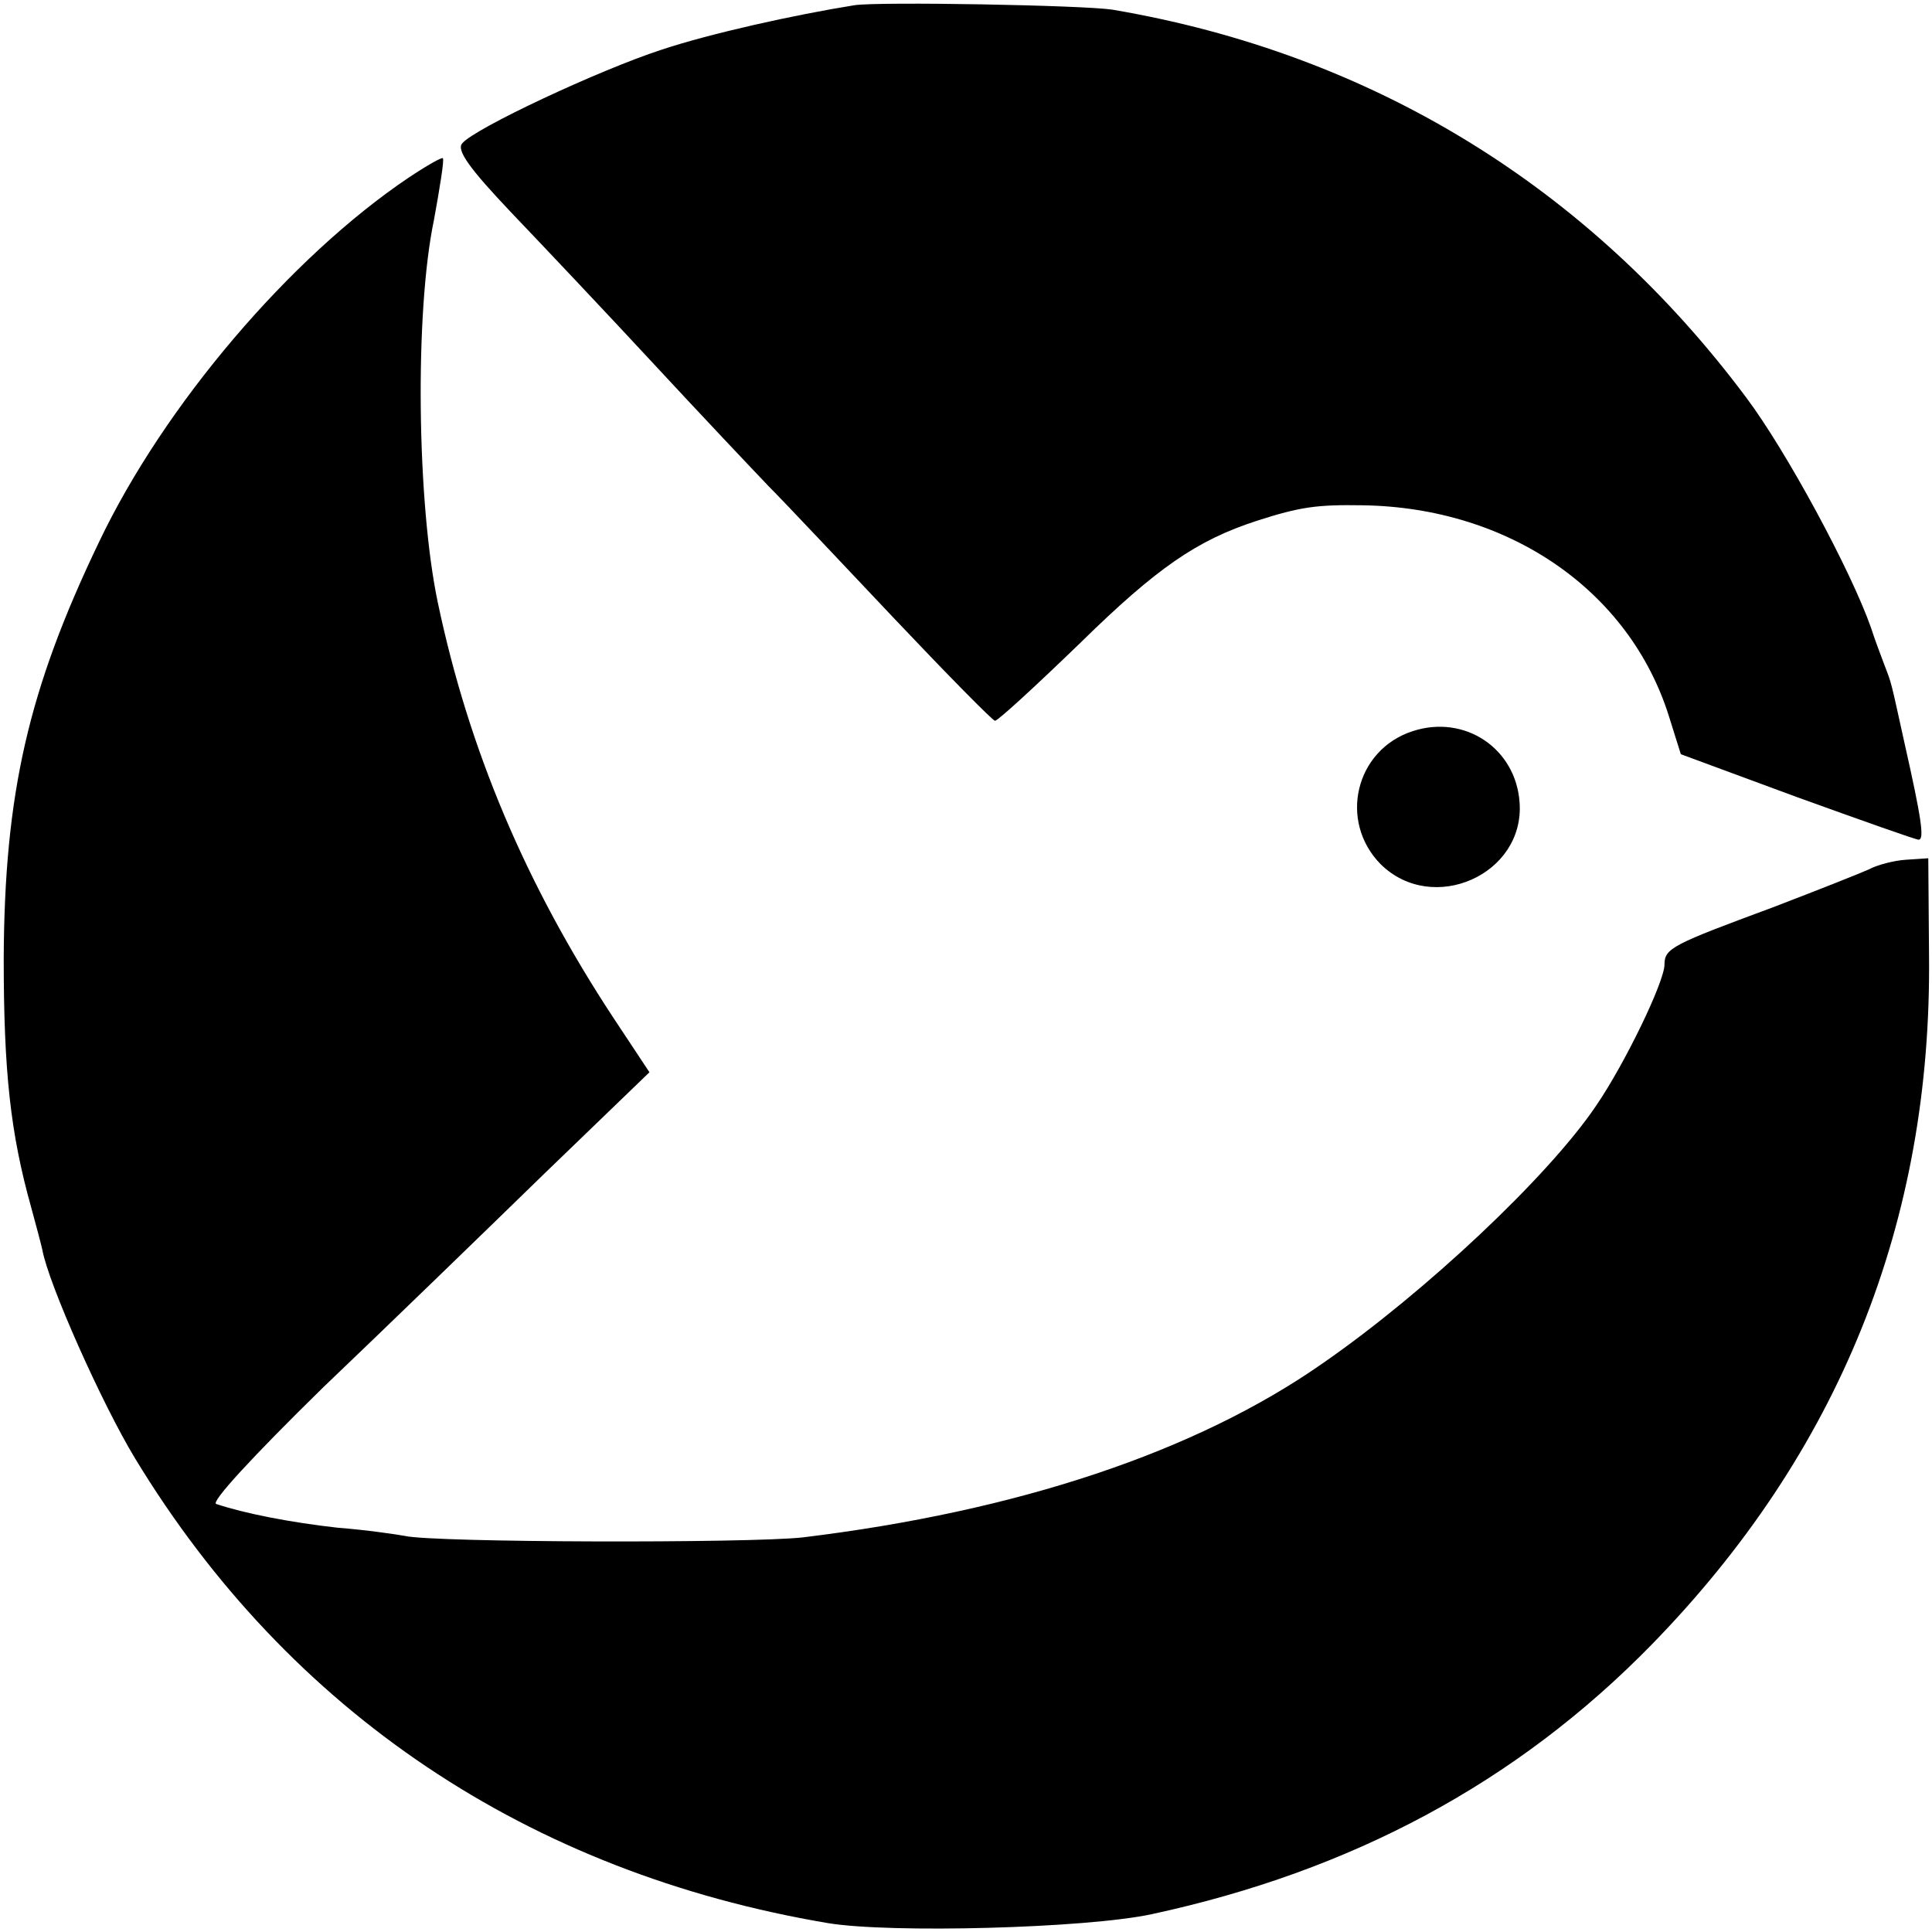 <?xml version="1.0" standalone="no"?>
<!DOCTYPE svg PUBLIC "-//W3C//DTD SVG 20010904//EN"
 "http://www.w3.org/TR/2001/REC-SVG-20010904/DTD/svg10.dtd">
<svg version="1.0" xmlns="http://www.w3.org/2000/svg"
 width="260pt" height="260pt" viewBox="0 0 260 260"
 preserveAspectRatio="xMidYMid meet">
<g transform="translate(0,260) scale(0.1,-0.1)"
fill="#000000" stroke="none">
<path d="M1150 2593 c-81 -13 -194 -38 -260 -60 -83 -27 -252 -106 -268 -126
-8 -9 10 -34 66 -93 43 -45 129 -136 192 -204 63 -68 133 -142 155 -165 22
-22 98 -103 169 -178 71 -75 132 -137 135 -137 4 0 55 47 115 105 103 101 157
138 237 164 59 19 81 22 143 21 197 -3 359 -115 412 -284 l16 -51 157 -58 c86
-31 159 -57 163 -57 8 0 4 28 -19 130 -19 86 -17 79 -27 105 -4 11 -13 34 -18
50 -27 77 -114 238 -168 310 -212 284 -505 463 -853 522 -39 6 -313 11 -347 6z"/>
<path d="M550 2361 c-159 -107 -329 -306 -417 -491 -95 -198 -127 -338 -128
-560 0 -152 9 -235 37 -335 6 -22 13 -48 15 -57 8 -45 80 -207 125 -281 207
-341 529 -557 932 -625 84 -14 348 -7 436 12 269 58 491 177 672 362 253 259
378 569 374 929 l-1 130 -30 -2 c-16 -1 -39 -7 -50 -13 -11 -5 -69 -28 -129
-51 -135 -50 -146 -55 -146 -77 0 -23 -53 -133 -92 -190 -64 -95 -230 -251
-367 -346 -171 -120 -412 -200 -701 -235 -74 -8 -496 -7 -535 2 -11 2 -51 8
-90 11 -63 7 -125 19 -164 32 -8 2 48 63 144 157 87 83 221 213 298 288 l141
136 -49 74 c-117 178 -194 359 -236 559 -28 134 -31 390 -5 514 8 44 14 81 12
83 -1 2 -22 -10 -46 -26z"/>
<path d="M1901 1616 c-77 -25 -100 -121 -43 -179 70 -69 194 -14 187 83 -5 73
-74 119 -144 96z"/>
</g>
</svg>
